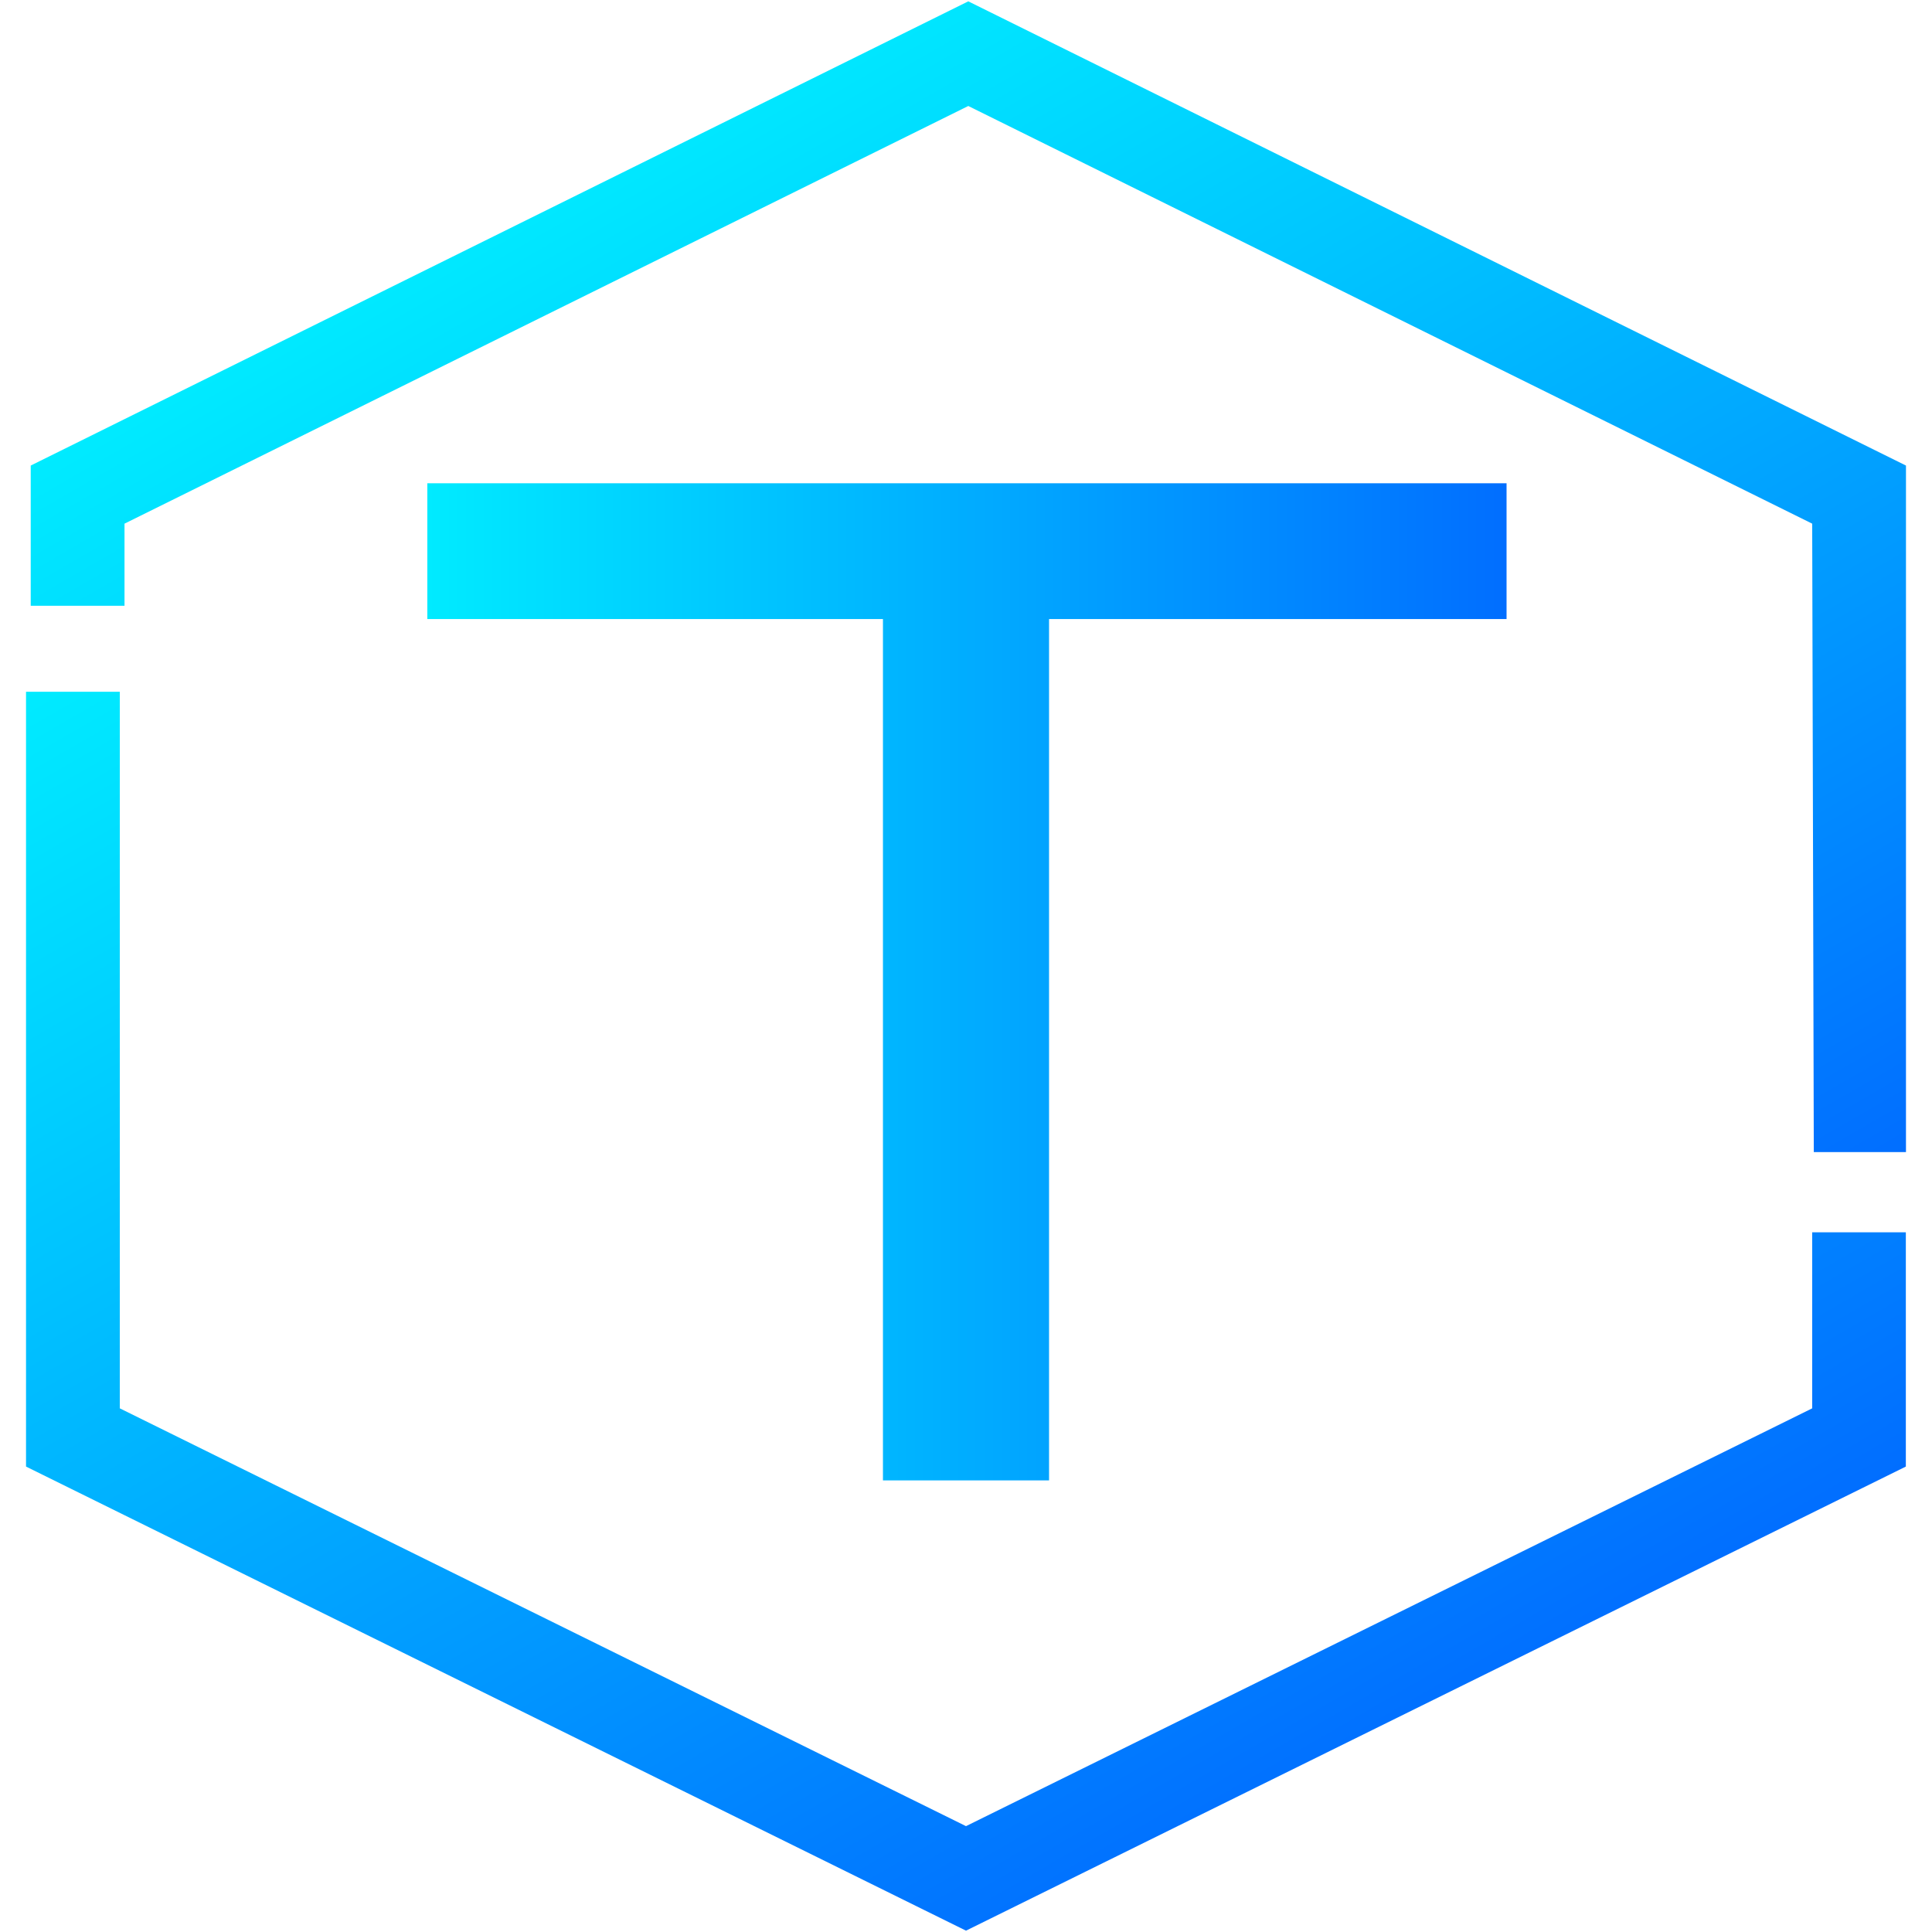 <?xml version="1.0" encoding="utf-8"?>
<!-- Generator: Adobe Illustrator 25.4.1, SVG Export Plug-In . SVG Version: 6.00 Build 0)  -->
<svg version="1.1" id="Слой_1" xmlns="http://www.w3.org/2000/svg" xmlns:xlink="http://www.w3.org/1999/xlink" x="0px" y="0px"
	 viewBox="0 0 144 144" style="enable-background:new 0 0 144 144;" xml:space="preserve">
<style type="text/css">
	.st0{fill:url(#SVGID_1_);}
	.st1{fill:url(#SVGID_00000108308259671999233050000014263263181979743394_);}
	.st2{fill:url(#SVGID_00000026159984212530562980000000646723684654439848_);}
	.st3{fill:url(#SVGID_00000040545208768801274840000000208534230401115042_);}
</style>
<linearGradient id="SVGID_1_" gradientUnits="userSpaceOnUse" x1="5.78" y1="44.664" x2="5.78" y2="44.664">
	<stop  offset="0" style="stop-color:#00EBFF"/>
	<stop  offset="1" style="stop-color:#016EFF"/>
</linearGradient>
<path class="st0" d="M5.78,44.66"/>
<linearGradient id="SVGID_00000080900331662230699530000014784533378238663822_" gradientUnits="userSpaceOnUse" x1="52.437" y1="5.743" x2="109.536" y2="104.642">
	<stop  offset="0" style="stop-color:#00EBFF"/>
	<stop  offset="1" style="stop-color:#016EFF"/>
</linearGradient>
<polygon style="fill:url(#SVGID_00000080900331662230699530000014784533378238663822_);" points="142.06,34.7 142.06,85.87 
	135.19,85.87 135.07,39.03 72.17,7.9 9.28,39.03 9.28,45.15 2.29,45.15 2.29,34.7 72.17,0.1 "/>
<linearGradient id="SVGID_00000037679925971357356850000003639321463370763401_" gradientUnits="userSpaceOnUse" x1="33.26" y1="33.484" x2="93.292" y2="137.463">
	<stop  offset="0" style="stop-color:#00EBFF"/>
	<stop  offset="1" style="stop-color:#016EFF"/>
</linearGradient>
<polygon style="fill:url(#SVGID_00000037679925971357356850000003639321463370763401_);" points="72,143.9 1.94,109.31 1.94,51.56 
	8.93,51.56 8.93,104.97 72,136.11 135.07,104.97 135.07,91.85 142.05,91.85 142.05,109.31 "/>
<g>
	
		<linearGradient id="SVGID_00000102507866733290085940000005770299359801163694_" gradientUnits="userSpaceOnUse" x1="31.852" y1="73.176" x2="112.289" y2="73.176">
		<stop  offset="0" style="stop-color:#00EBFF"/>
		<stop  offset="1" style="stop-color:#016EFF"/>
	</linearGradient>
	<path style="fill:url(#SVGID_00000102507866733290085940000005770299359801163694_);" d="M78.19,46.14v64.2H65.81v-64.2H31.85
		V36.02h80.44v10.12H78.19z"/>
</g>
</svg>
